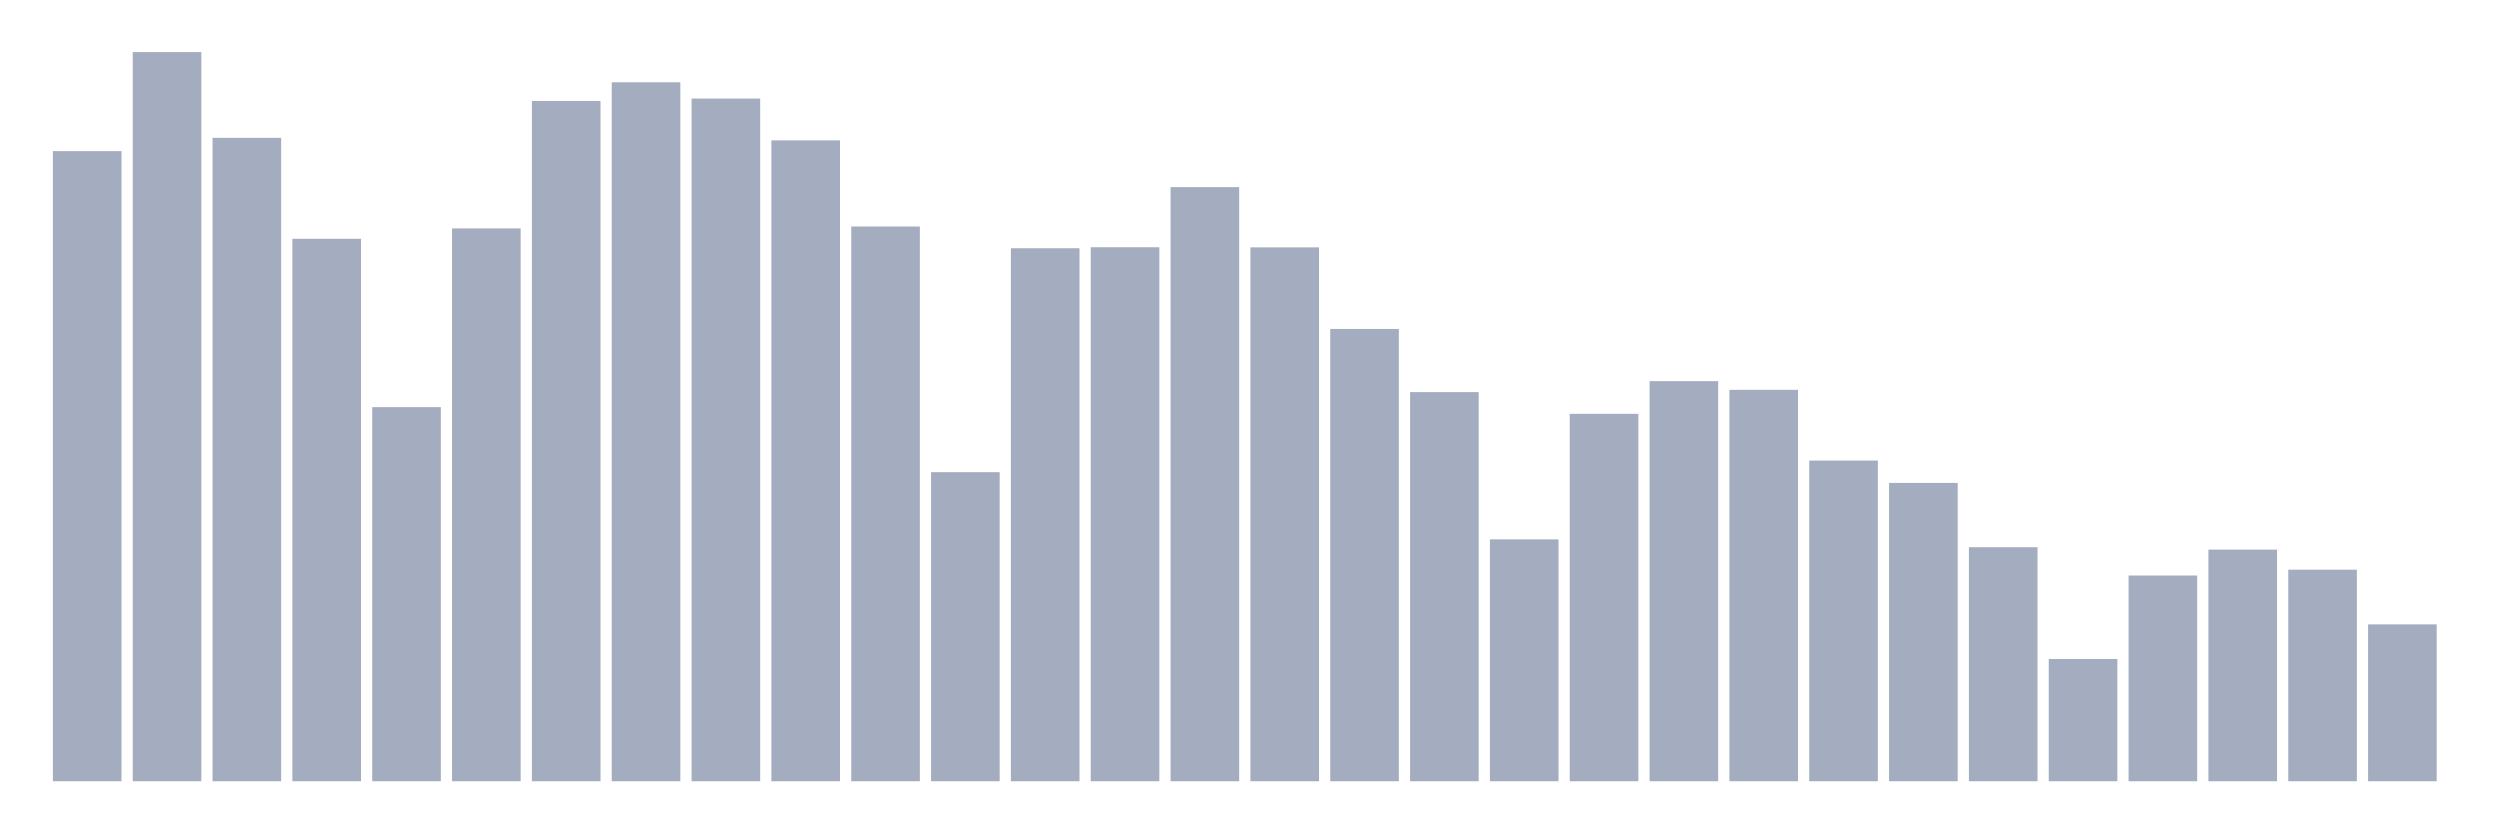 <svg xmlns="http://www.w3.org/2000/svg" viewBox="0 0 480 160"><g transform="translate(10,10)"><rect class="bar" x="0.153" width="13.175" y="19.013" height="120.987" fill="rgb(164,173,192)"></rect><rect class="bar" x="15.482" width="13.175" y="0" height="140" fill="rgb(164,173,192)"></rect><rect class="bar" x="30.81" width="13.175" y="16.466" height="123.534" fill="rgb(164,173,192)"></rect><rect class="bar" x="46.138" width="13.175" y="35.843" height="104.157" fill="rgb(164,173,192)"></rect><rect class="bar" x="61.466" width="13.175" y="68.169" height="71.831" fill="rgb(164,173,192)"></rect><rect class="bar" x="76.794" width="13.175" y="33.854" height="106.146" fill="rgb(164,173,192)"></rect><rect class="bar" x="92.123" width="13.175" y="9.385" height="130.615" fill="rgb(164,173,192)"></rect><rect class="bar" x="107.451" width="13.175" y="5.796" height="134.204" fill="rgb(164,173,192)"></rect><rect class="bar" x="122.779" width="13.175" y="8.924" height="131.076" fill="rgb(164,173,192)"></rect><rect class="bar" x="138.107" width="13.175" y="16.951" height="123.049" fill="rgb(164,173,192)"></rect><rect class="bar" x="153.436" width="13.175" y="33.49" height="106.51" fill="rgb(164,173,192)"></rect><rect class="bar" x="168.764" width="13.175" y="80.658" height="59.342" fill="rgb(164,173,192)"></rect><rect class="bar" x="184.092" width="13.175" y="37.662" height="102.338" fill="rgb(164,173,192)"></rect><rect class="bar" x="199.42" width="13.175" y="37.468" height="102.532" fill="rgb(164,173,192)"></rect><rect class="bar" x="214.748" width="13.175" y="25.924" height="114.076" fill="rgb(164,173,192)"></rect><rect class="bar" x="230.077" width="13.175" y="37.492" height="102.508" fill="rgb(164,173,192)"></rect><rect class="bar" x="245.405" width="13.175" y="53.158" height="86.842" fill="rgb(164,173,192)"></rect><rect class="bar" x="260.733" width="13.175" y="65.283" height="74.717" fill="rgb(164,173,192)"></rect><rect class="bar" x="276.061" width="13.175" y="93.56" height="46.44" fill="rgb(164,173,192)"></rect><rect class="bar" x="291.39" width="13.175" y="69.454" height="70.546" fill="rgb(164,173,192)"></rect><rect class="bar" x="306.718" width="13.175" y="63.173" height="76.827" fill="rgb(164,173,192)"></rect><rect class="bar" x="322.046" width="13.175" y="64.847" height="75.153" fill="rgb(164,173,192)"></rect><rect class="bar" x="337.374" width="13.175" y="78.427" height="61.573" fill="rgb(164,173,192)"></rect><rect class="bar" x="352.702" width="13.175" y="82.72" height="57.28" fill="rgb(164,173,192)"></rect><rect class="bar" x="368.031" width="13.175" y="95.063" height="44.937" fill="rgb(164,173,192)"></rect><rect class="bar" x="383.359" width="13.175" y="116.525" height="23.475" fill="rgb(164,173,192)"></rect><rect class="bar" x="398.687" width="13.175" y="100.495" height="39.505" fill="rgb(164,173,192)"></rect><rect class="bar" x="414.015" width="13.175" y="95.524" height="44.476" fill="rgb(164,173,192)"></rect><rect class="bar" x="429.344" width="13.175" y="99.38" height="40.62" fill="rgb(164,173,192)"></rect><rect class="bar" x="444.672" width="13.175" y="109.88" height="30.12" fill="rgb(164,173,192)"></rect></g></svg>